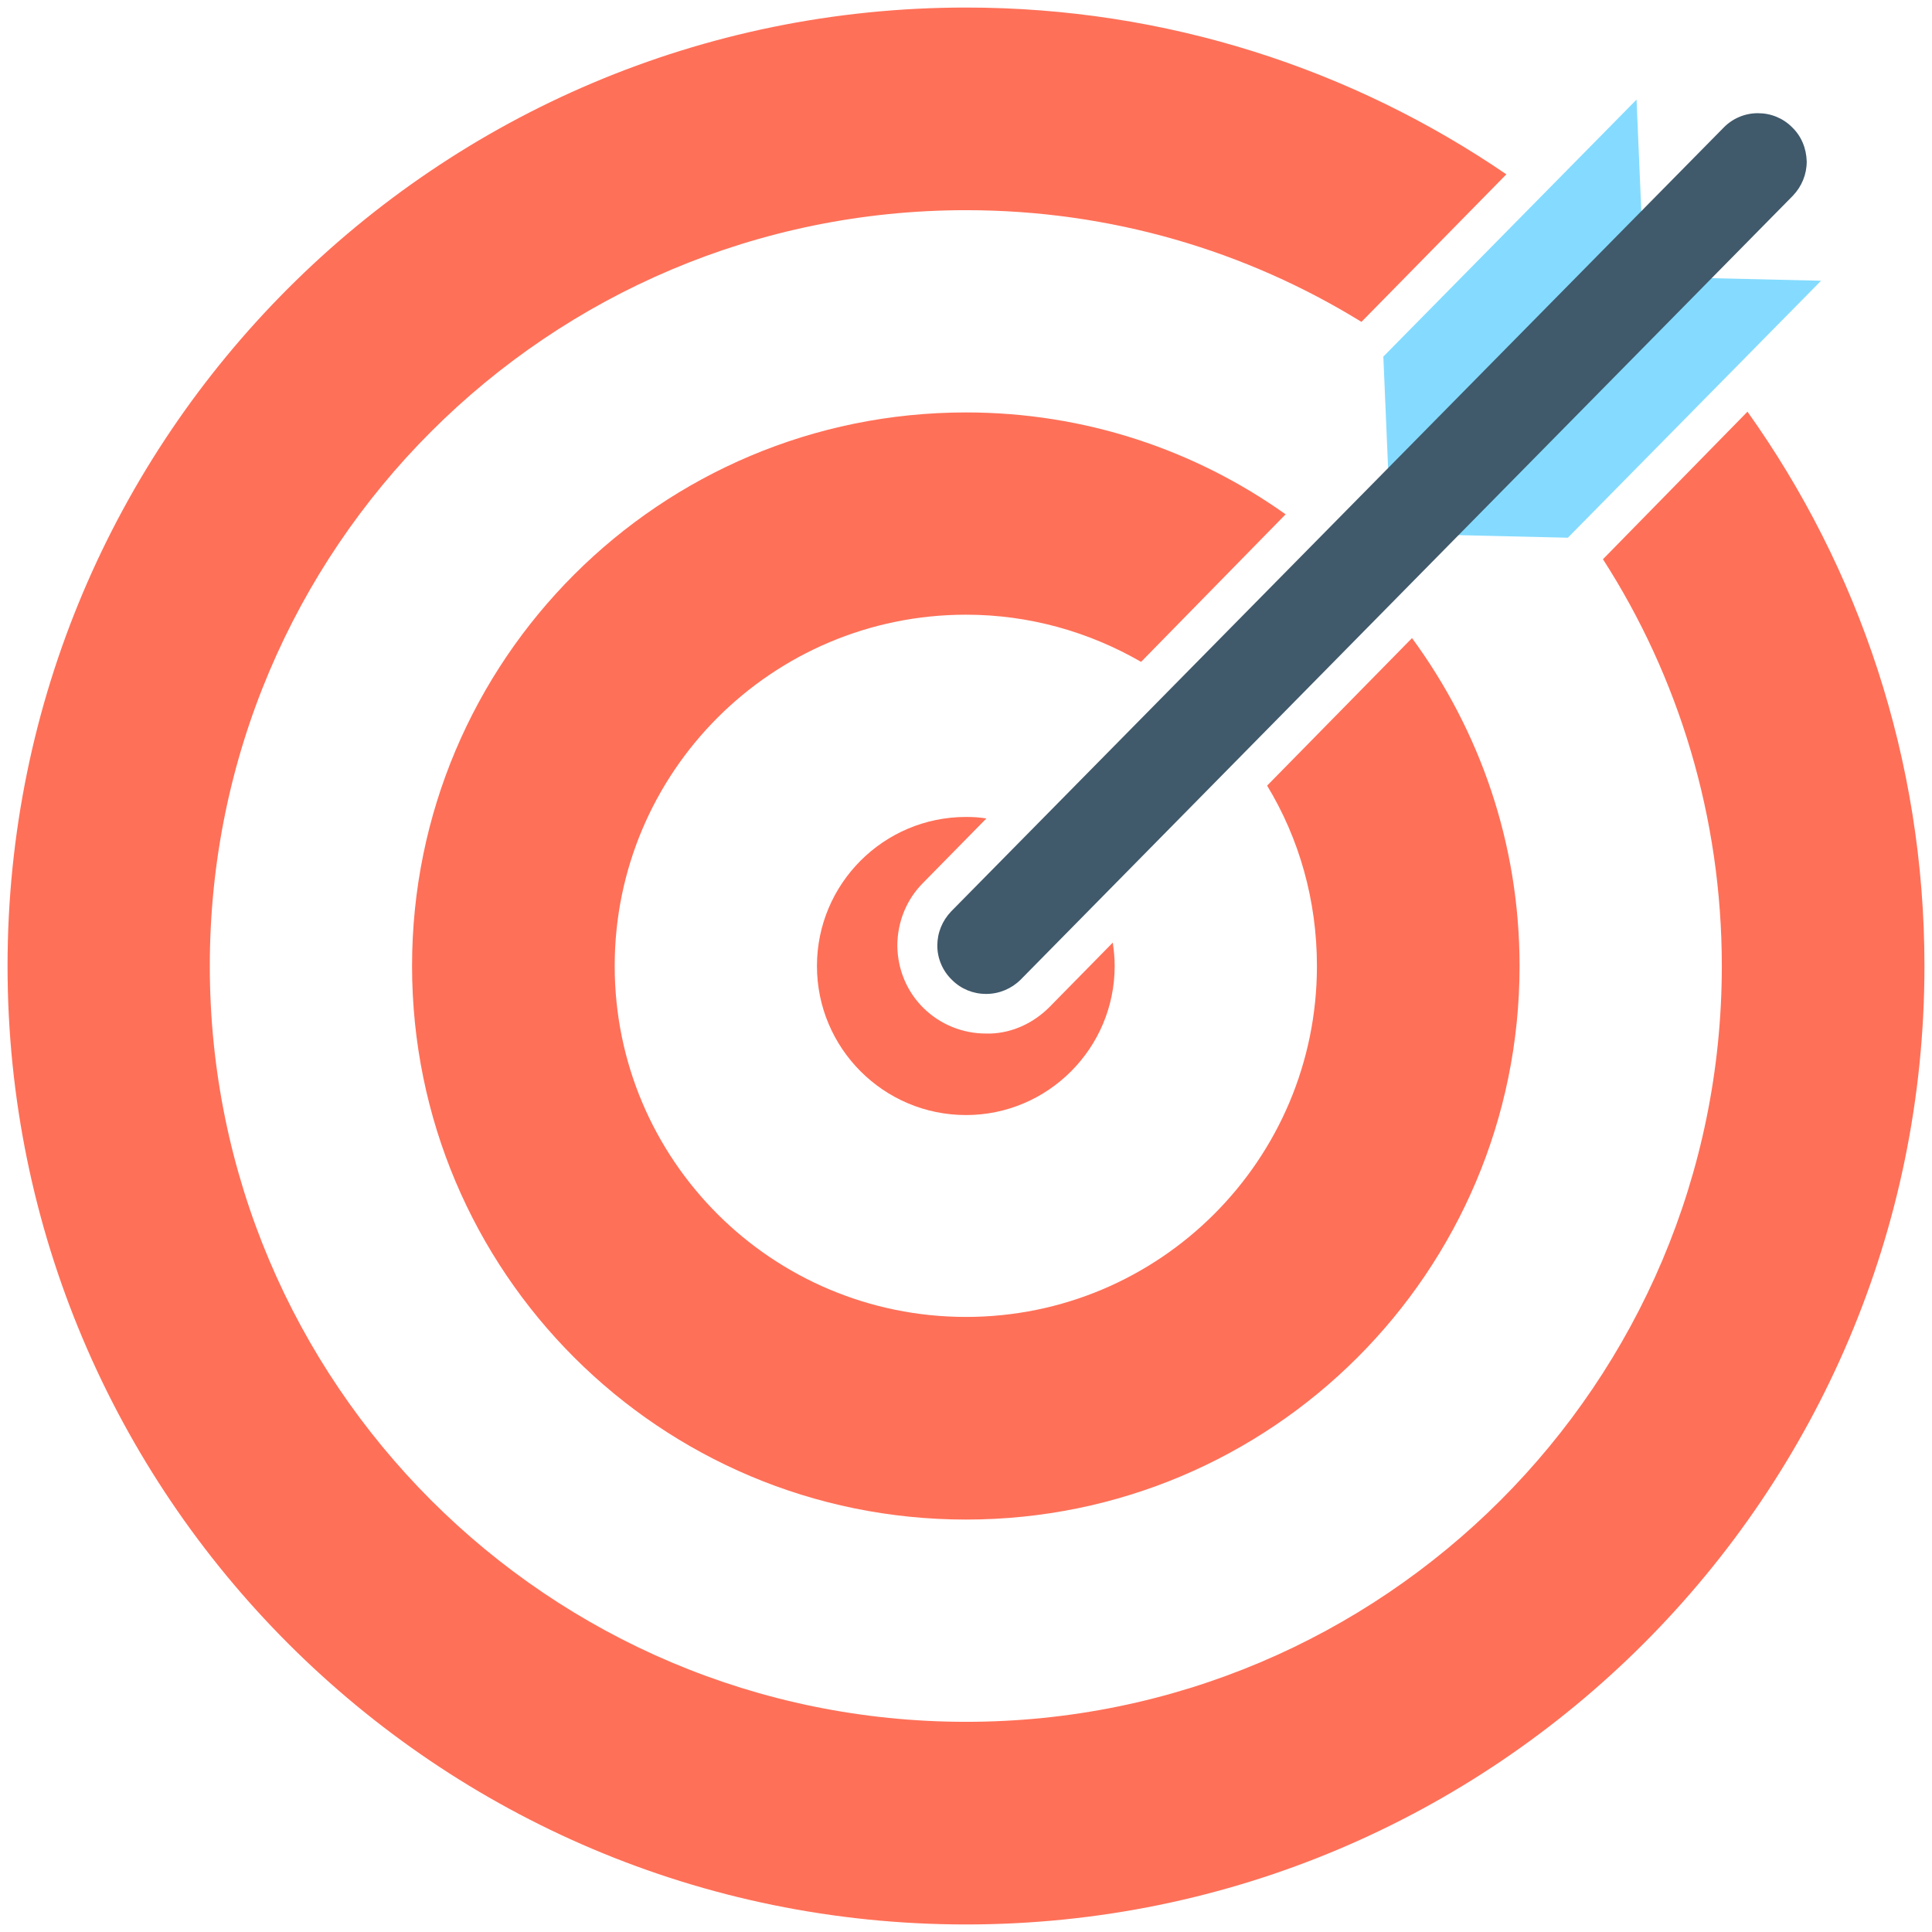 <?xml version="1.0" encoding="utf-8"?>
<!-- Generator: Adobe Illustrator 18.0.0, SVG Export Plug-In . SVG Version: 6.00 Build 0)  -->
<!DOCTYPE svg PUBLIC "-//W3C//DTD SVG 1.1//EN" "http://www.w3.org/Graphics/SVG/1.1/DTD/svg11.dtd">
<svg version="1.1" id="Layer_1" xmlns="http://www.w3.org/2000/svg" xmlns:xlink="http://www.w3.org/1999/xlink" x="0px" y="0px"
	 viewBox="0 0 512 512" enable-background="new 0 0 512 512" xml:space="preserve">
<g>
	<g>
		<path fill="#FF7058" d="M463.1,109.1l-38.3,39.1l0,0l0,0c20,31.1,31.5,68.2,31.5,107.8c0,110.6-89.7,200.3-200.3,200.3
			c-110.7,0-200.4-89.7-200.4-200.3c0-110.7,89.7-200.3,200.4-200.3c38.4,0,74.3,10.8,104.8,29.6l38.4-39.1
			C358.4,18.3,309.1,2,256,2C115.7,2,2,115.7,2,256c0,140.2,113.7,254,254,254c140.2,0,254-113.8,254-254
			C510,201.2,492.6,150.5,463.1,109.1z"/>
	</g>
	<path fill="#FF7058" d="M374.2,169.1l-38.4,39.1c8.5,14,13.2,30.4,13.2,47.8c0,51.4-41.7,93-93,93c-51.4,0-93.1-41.6-93.1-93
		c0-51.4,41.7-93.1,93.1-93.1c16.9,0,32.7,4.6,46.4,12.5l38.3-39.1c-23.9-17-53.1-27-84.7-27c-81.1,0-146.8,65.6-146.8,146.7
		S174.9,402.7,256,402.7c81,0,146.7-65.6,146.7-146.7C402.7,223.4,392.1,193.5,374.2,169.1z"/>
	<path fill="#FF7058" d="M295.4,256c0,21.8-17.7,39.5-39.4,39.5c-21.8,0-39.5-17.7-39.5-39.5c0-21.8,17.7-39.5,39.5-39.5
		c1.8,0,3.6,0.1,5.4,0.4l-16.8,17.1c-4.4,4.4-6.8,10.4-6.8,16.7c0.1,6.2,2.5,12.1,7,16.5c4.4,4.3,10.3,6.7,16.5,6.7h1.2
		c5.9-0.2,11.4-2.8,15.6-7l16.8-17.1C295.2,251.9,295.4,253.9,295.4,256z"/>
	<g>
		<polygon fill="#84DBFF" points="433.7,26.4 366.6,94.5 368.6,141.4 415.5,142.5 482.6,74.4 435.7,73.3 		"/>
		<path fill="#40596B" d="M474.9,33.7c-2.4-2.4-5.6-3.7-9-3.7c0,0-0.1,0-0.1,0c-3.4,0-6.7,1.4-9.1,3.9L252.1,241.5
			c-2.4,2.5-3.7,5.7-3.7,9.1c0,3.4,1.4,6.7,3.9,9.1c2.4,2.4,5.6,3.7,9,3.7c0,0,0.1,0,0.1,0c3.4,0,6.7-1.4,9.1-3.8L475.1,51.9v0
			c2.4-2.5,3.7-5.7,3.7-9.1C478.7,39.3,477.4,36.1,474.9,33.7z"/>
	</g>
</g>
</svg>
